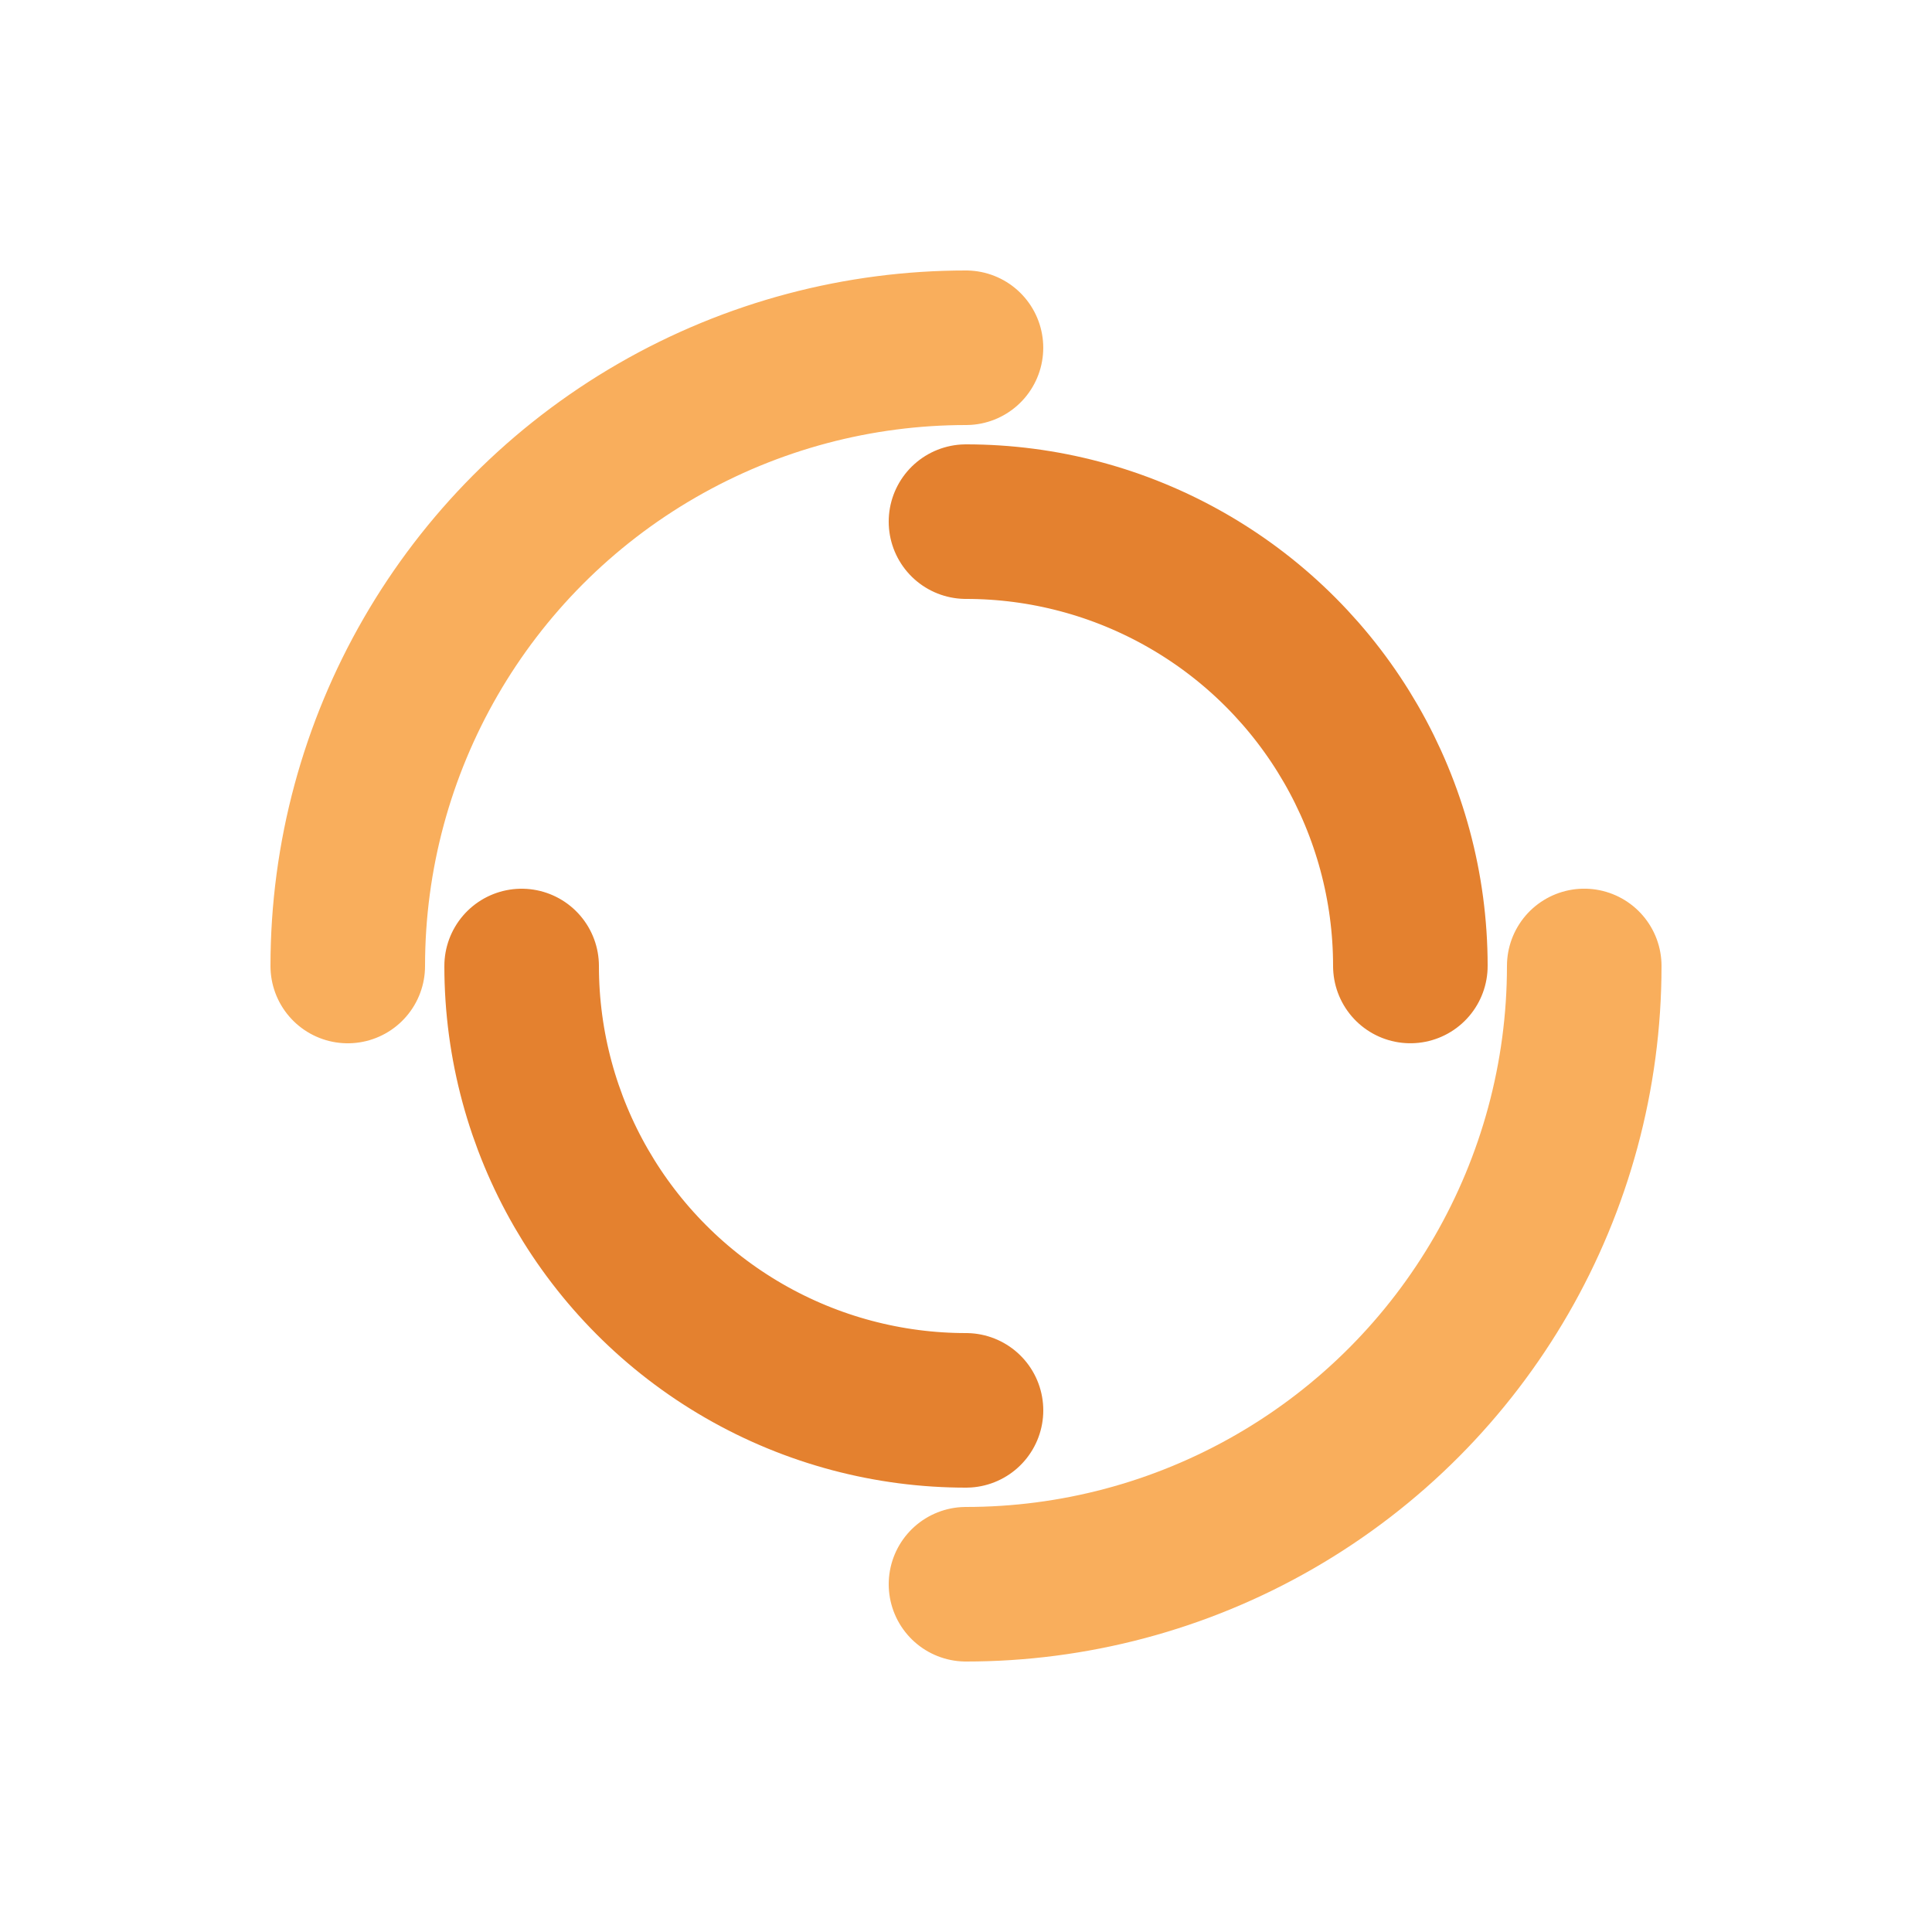     <svg xmlns="http://www.w3.org/2000/svg" xmlns:xlink="http://www.w3.org/1999/xlink" style="margin:auto;display:block;" width="90px" height="90px" viewBox="0 0 100 100" preserveAspectRatio="xMidYMid">
    <circle cx="50" cy="50" r="32" stroke-width="8" stroke="#f9ae5c" stroke-dasharray="50.265 50.265" fill="none" stroke-linecap="round">
        <animateTransform attributeName="transform" type="rotate" dur="0.87s" repeatCount="indefinite" keyTimes="0;1" values="0 50 50;360 50 50"></animateTransform>
    </circle>
    <circle cx="50" cy="50" r="23" stroke-width="8" stroke="#e4812f" stroke-dasharray="36.128 36.128" stroke-dashoffset="36.128" fill="none" stroke-linecap="round">
        <animateTransform attributeName="transform" type="rotate" dur="0.87s" repeatCount="indefinite" keyTimes="0;1" values="0 50 50;-360 50 50"></animateTransform>
    </circle>
</svg>